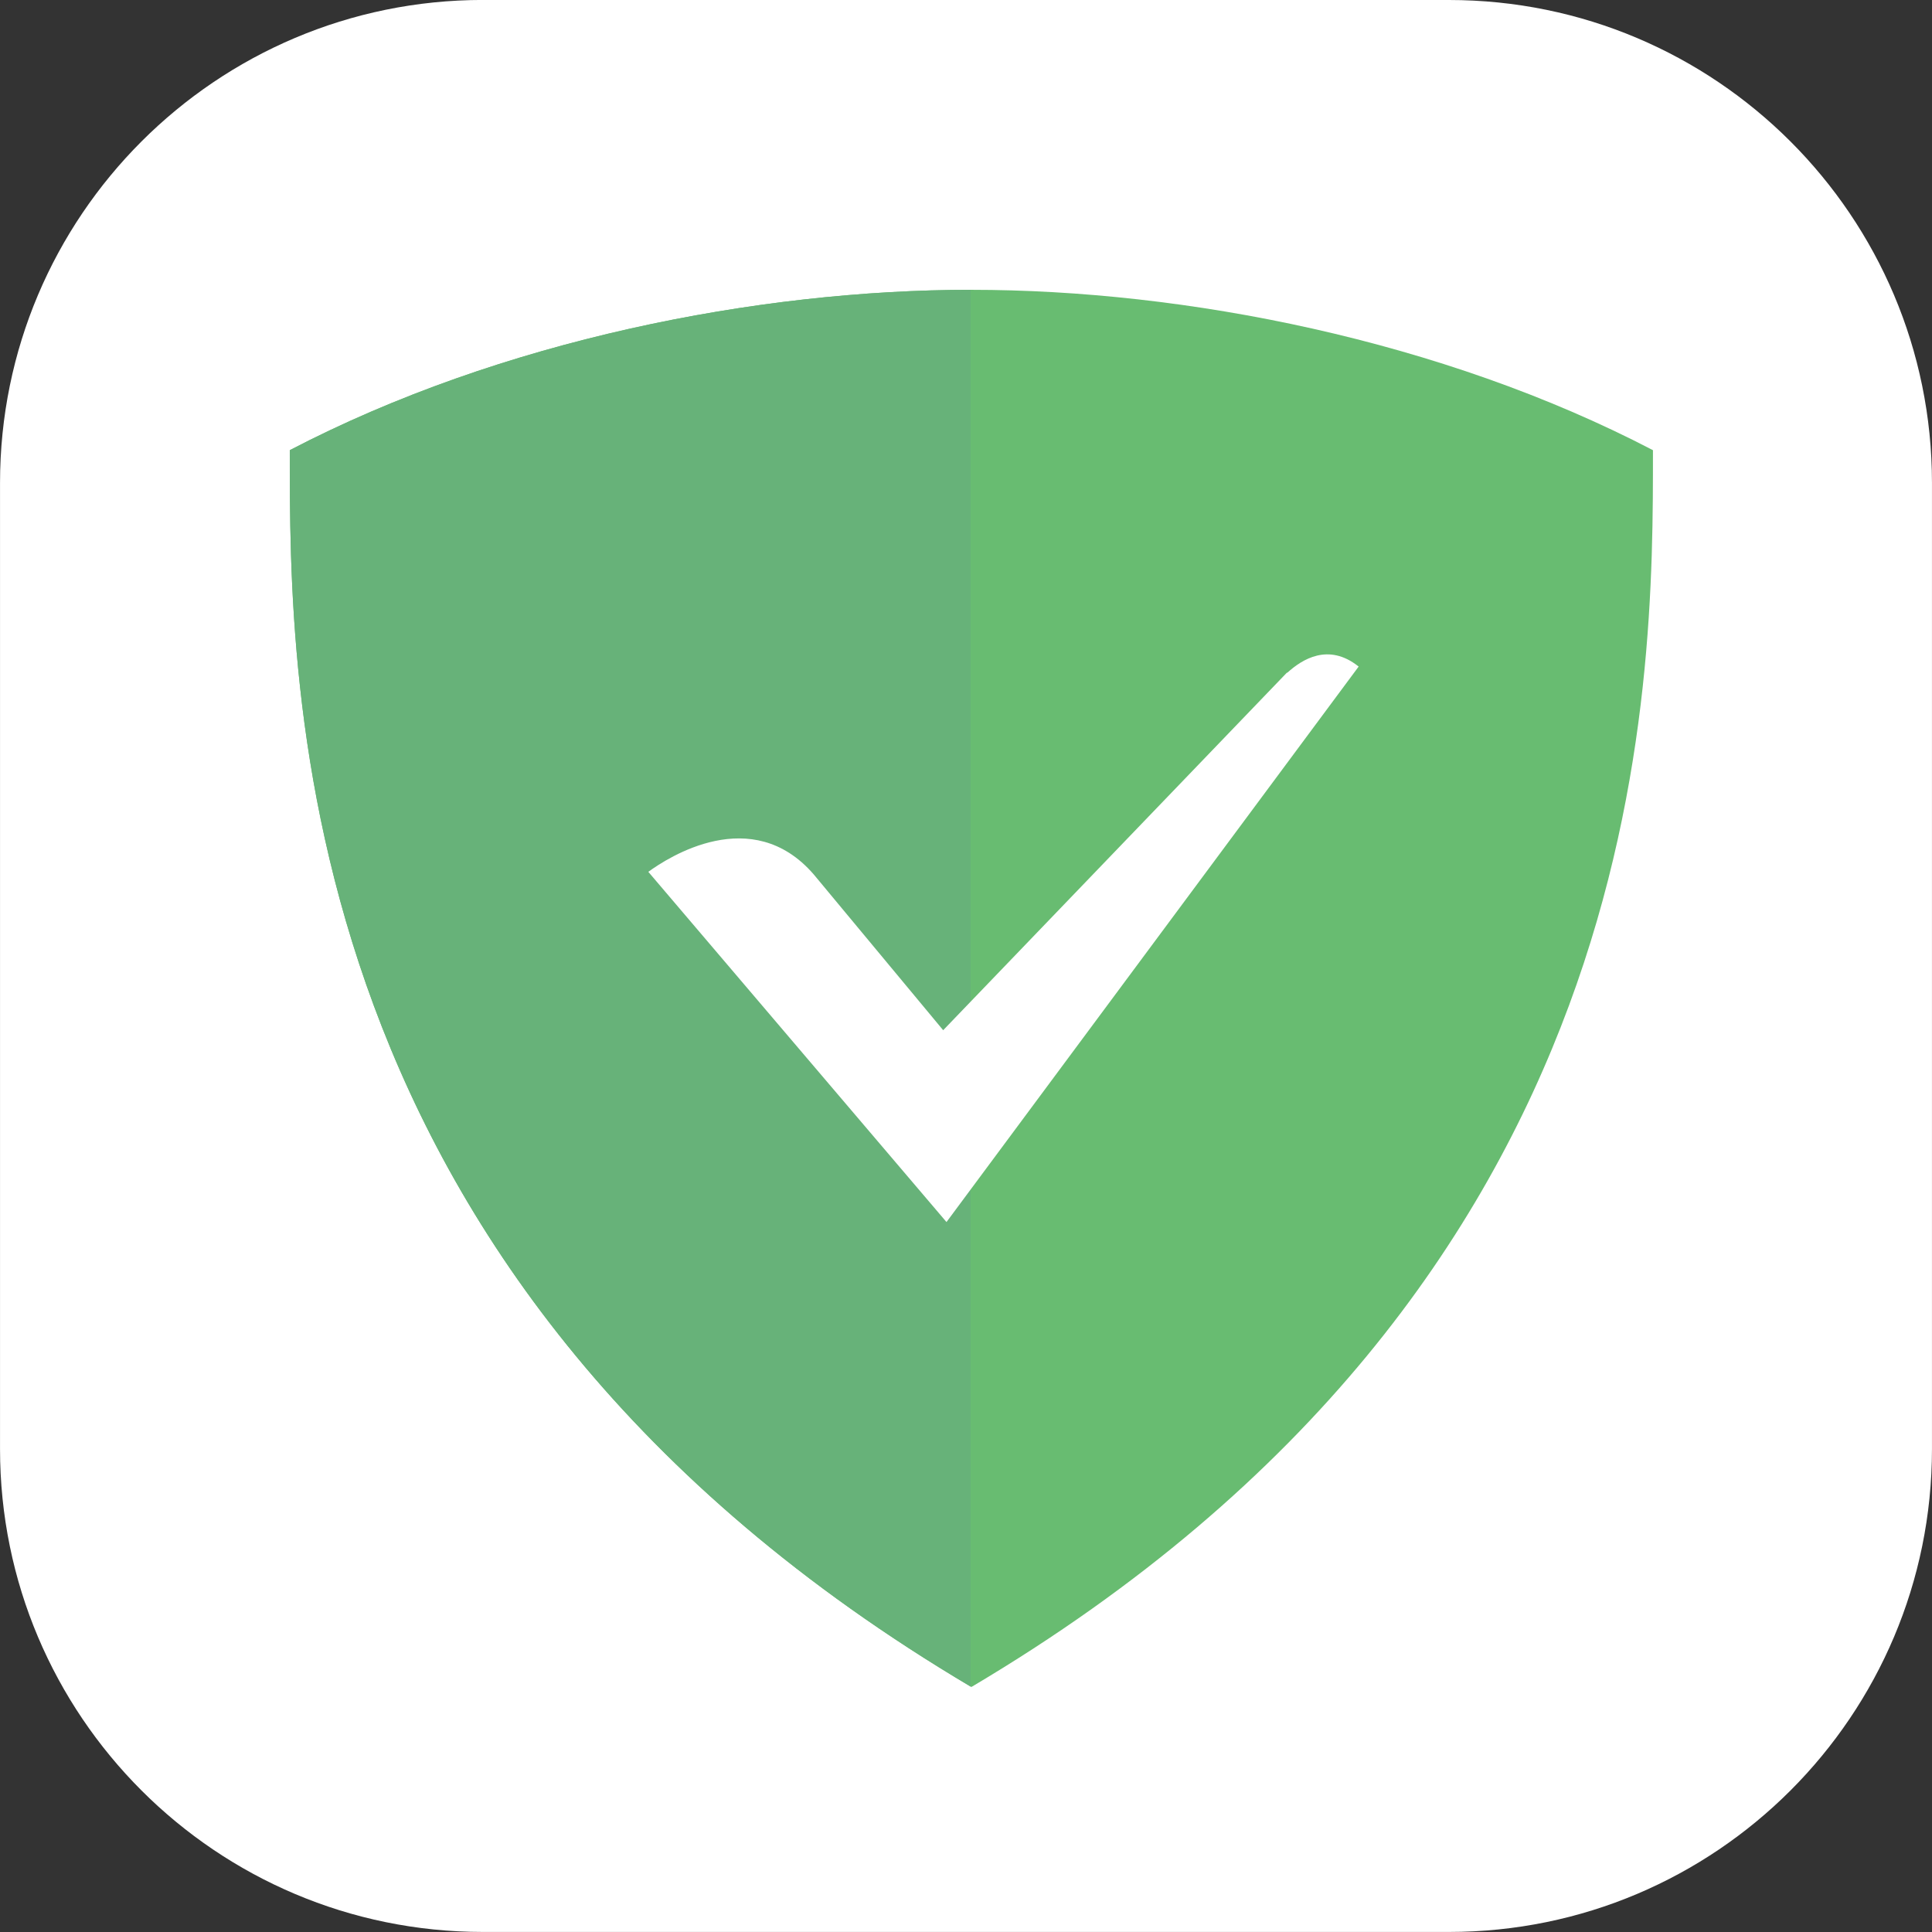 <?xml version="1.0" encoding="UTF-8"?>
<!DOCTYPE svg PUBLIC "-//W3C//DTD SVG 1.1//EN" "http://www.w3.org/Graphics/SVG/1.1/DTD/svg11.dtd">
<!-- Creator: CorelDRAW 2018 (64-Bit) -->
<svg xmlns="http://www.w3.org/2000/svg" xml:space="preserve" width="40mm" height="40mm" version="1.1" style="shape-rendering:geometricPrecision; text-rendering:geometricPrecision; image-rendering:optimizeQuality; fill-rule:evenodd; clip-rule:evenodd"
viewBox="0 0 842.11 842.11"
 xmlns:xlink="http://www.w3.org/1999/xlink">
 <rect x="0" y="0" width="842.11" height="842.11" fill="#333333" stroke="none"/>
 <defs>
  <style type="text/css">
   <![CDATA[
    .fil2 {fill:#67B279}
    .fil1 {fill:#68BC71}
    .fil0 {fill:white}
   ]]>
  </style>
 </defs>
 <g id="图层_x0020_1">
  <g id="_2103187309856">
   <g id="logo">
    <path class="fil0" d="M210.52 0l421.05 0c116.25,-0 210.53,94.27 210.53,210.52l-0 421.05c0,116.25 -94.27,210.52 -210.52,210.52l-421.05 0c-116.25,0 -210.52,-94.28 -210.52,-210.53l0 -421.05c0,-116.25 94.28,-210.53 210.53,-210.53z"/>
    <g id="Group-10">
     <g id="Group-9">
      <g id="Group-8">
       <g id="Group-7">
        <path id="Path" class="fil1" d="M423.39 126.32c-92.86,0 -204.87,21.83 -297.07,69.9 0,103.8 -1.27,362.4 297.07,539.1 298.35,-176.69 297.09,-435.3 297.09,-539.1 -92.22,-48.06 -204.23,-69.9 -297.09,-69.9l0 0z"/>
        <path id="Combined-Shape" class="fil2" d="M423.08 735.14c-298.04,-176.69 -296.77,-435.15 -296.77,-538.92 92.11,-48.01 203.97,-69.85 296.77,-69.9l0 608.82z"/>
       </g>
       <path id="Fill-11" class="fil0" d="M412.55 532.66l179.65 -242.12c-13.17,-10.55 -24.71,-3.1 -31.07,2.66l-0.23 0.02 -149.79 155.82 -56.44 -67.92c-26.92,-31.11 -63.52,-7.38 -72.08,-1.11l129.96 152.65z"/>
      </g>
     </g>
    </g>
   </g>
  </g>
 </g>
</svg>
